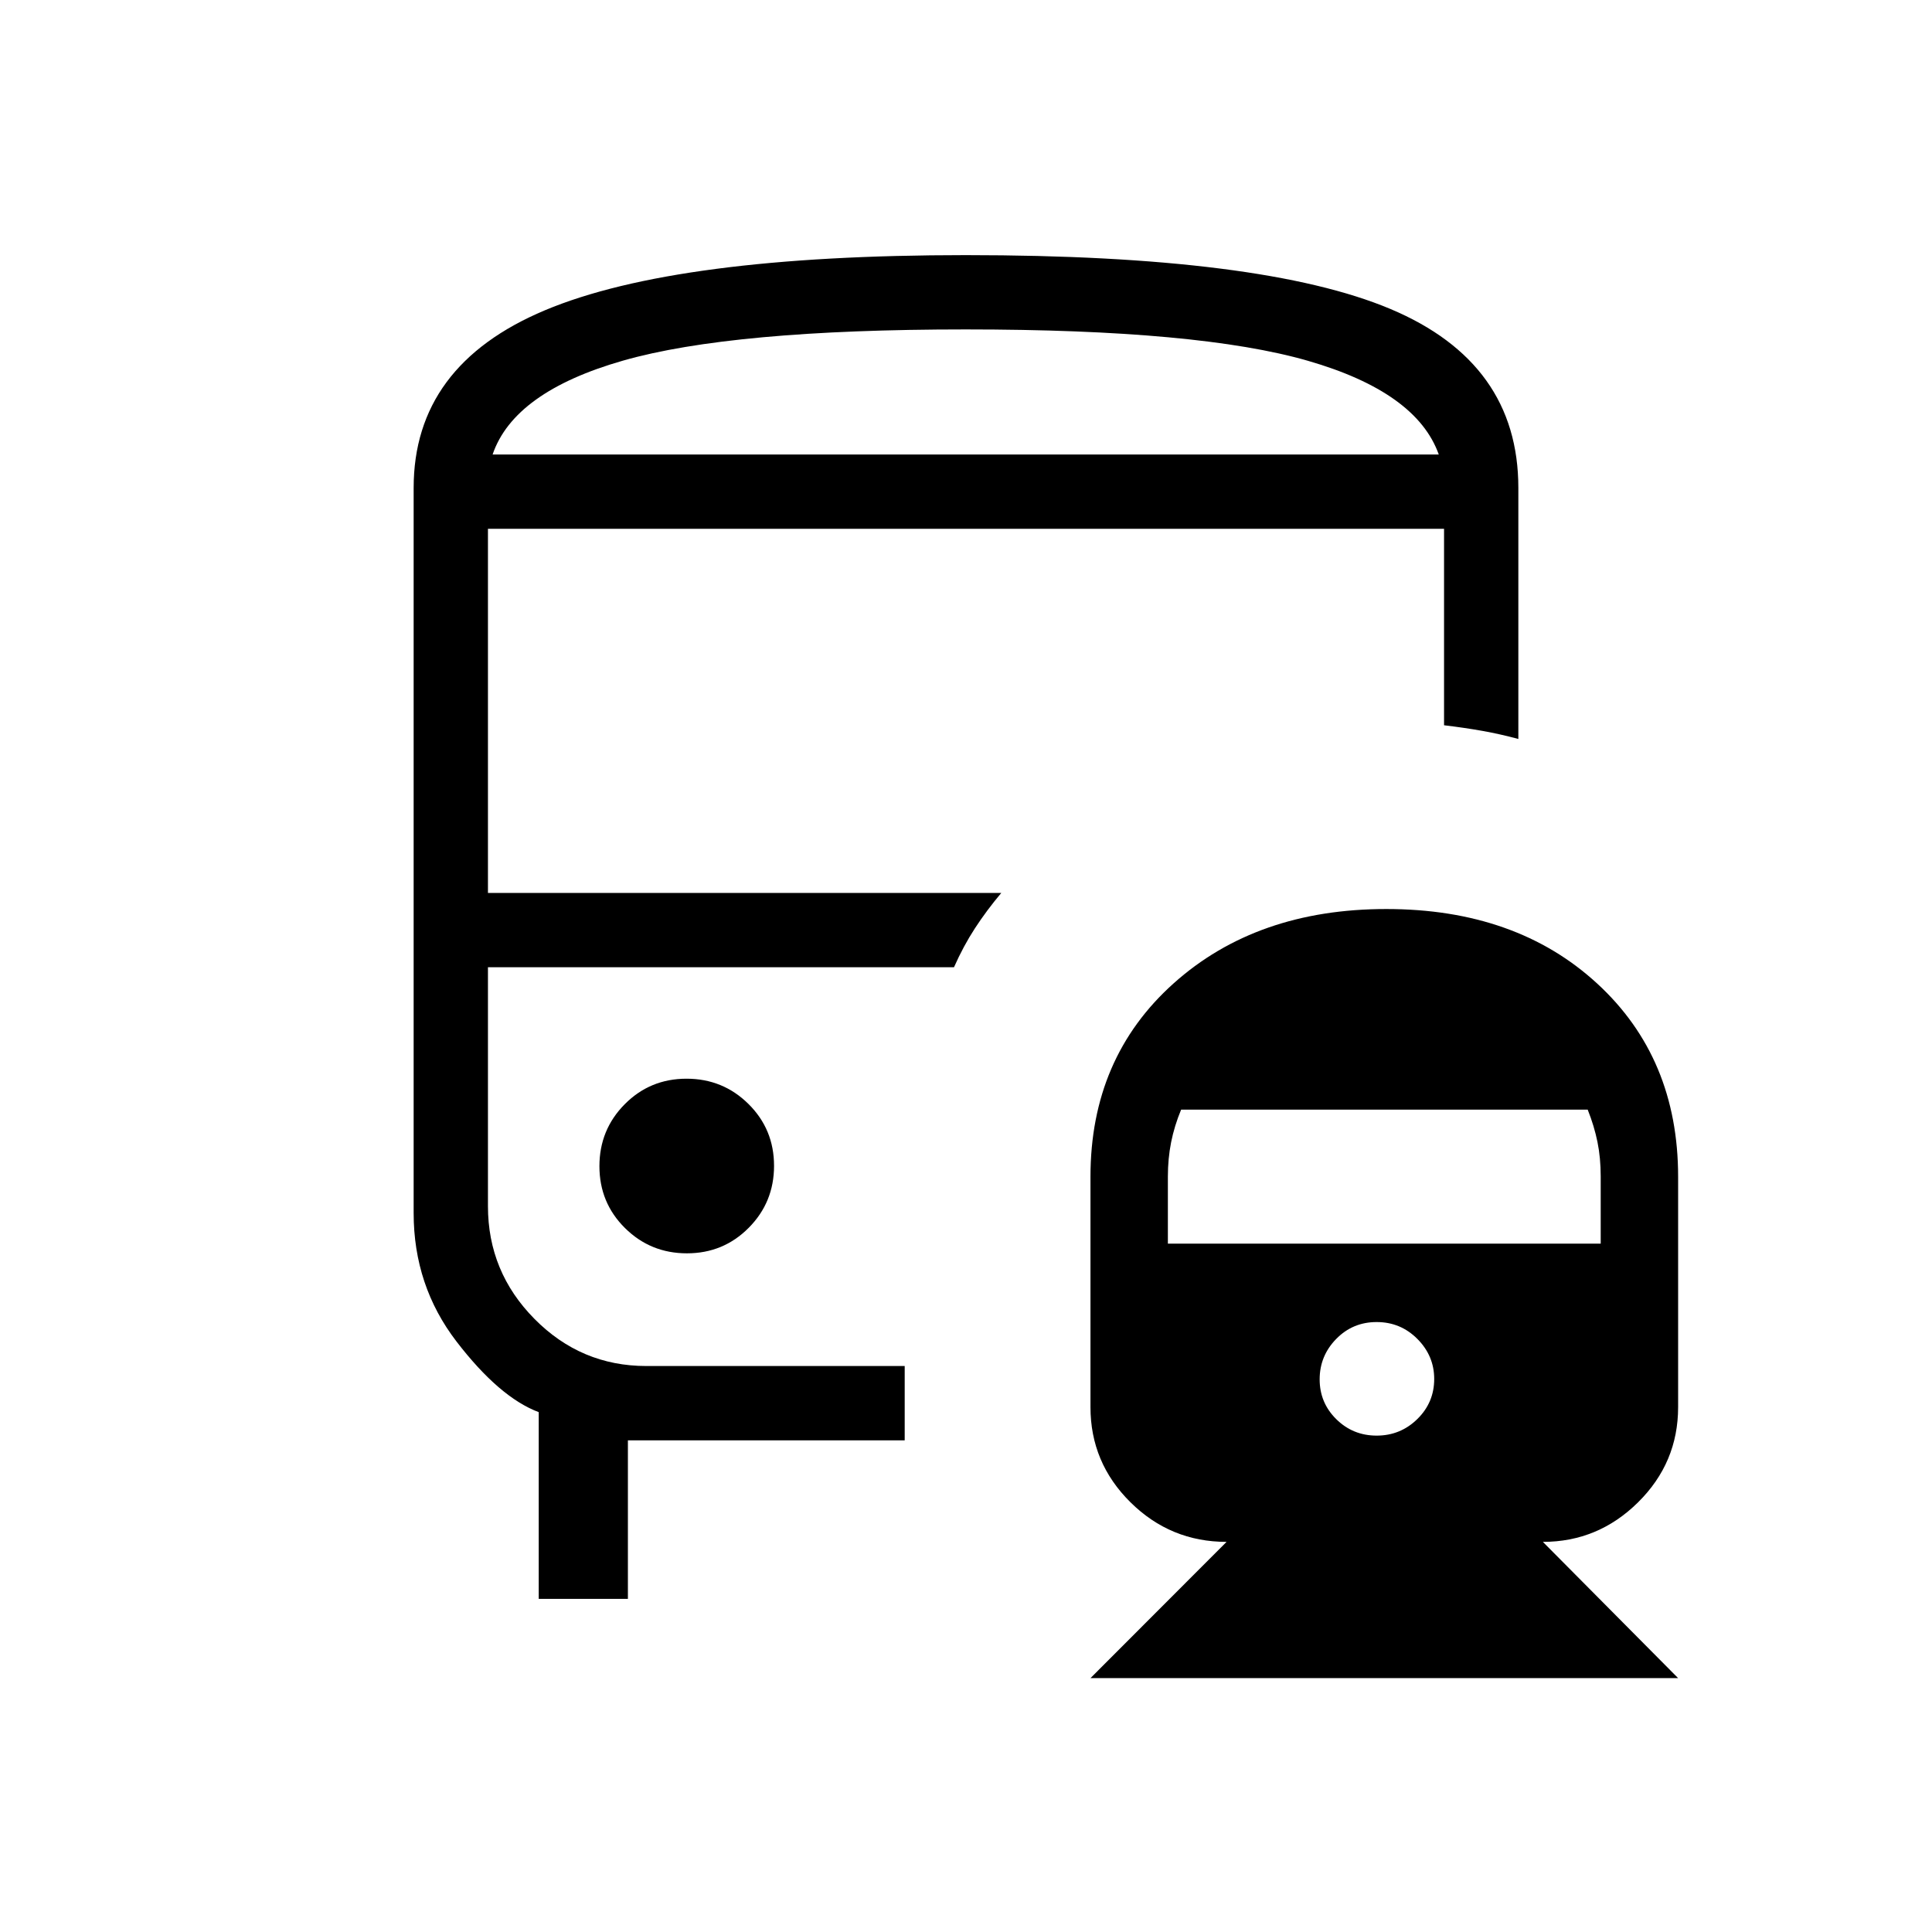 <svg xmlns="http://www.w3.org/2000/svg" height="24" viewBox="0 -960 960 960" width="24"><path d="M341.12-424q-18.12 0-30.7 12.69-12.57 12.68-12.57 30.8 0 18.13 12.68 30.7 12.69 12.58 30.81 12.58 18.12 0 30.7-12.69 12.58-12.68 12.58-30.8 0-18.13-12.69-30.7Q359.24-424 341.12-424Zm347.73-84.31q64.5 0 104.75 37t40.25 96.04v114.46q0 27.62-19.89 47.29-19.88 19.67-47.31 19.67l67.2 67.7h-292l67.62-67.7q-27.85 0-47.74-19.67-19.88-19.67-19.88-47.29v-114.46q0-59.04 41.25-96.04 41.26-37 105.75-37Zm-4.8 205.23q-11.9 0-20.11 8.41-8.21 8.4-8.21 20.05 0 11.66 8.27 19.81 8.26 8.16 20.06 8.16 11.79 0 20.19-8.22 8.4-8.21 8.4-19.94 0-11.46-8.34-19.86-8.35-8.41-20.26-8.41Zm-97.16-105.54q-3.35 8.07-4.97 16.2-1.61 8.13-1.61 17.07v33.31h215.07v-33.41q0-9.19-1.61-17.12-1.62-7.94-4.85-16.05H586.89ZM479.97-833.23q147.3 0 210.9 26.75 63.59 26.76 63.59 88.94v124.73q-8.97-2.42-17.78-4-8.8-1.57-19.14-2.81v-97.61H242.46v180.92h255.08q-7.31 8.69-13.07 17.53-5.76 8.83-10.44 19.4H242.46v118.73q0 32.65 23.14 56.03 23.13 23.39 55.55 23.39h128.39v36.92H312v78.77h-44.31v-92.77q-19.54-7.34-40.84-35.08-21.31-27.73-21.31-63.84v-360.31q0-60.9 65.27-88.3 65.27-27.39 209.16-27.39Zm-.12 99.08h235.07-470.15H479.85Zm-235.08 0h470.15q-11-30.97-64.98-46.56-53.98-15.6-170.09-15.6-116.17 0-170.34 15.52-54.16 15.52-64.74 46.64Zm229.31 254.77Z"/></svg>
